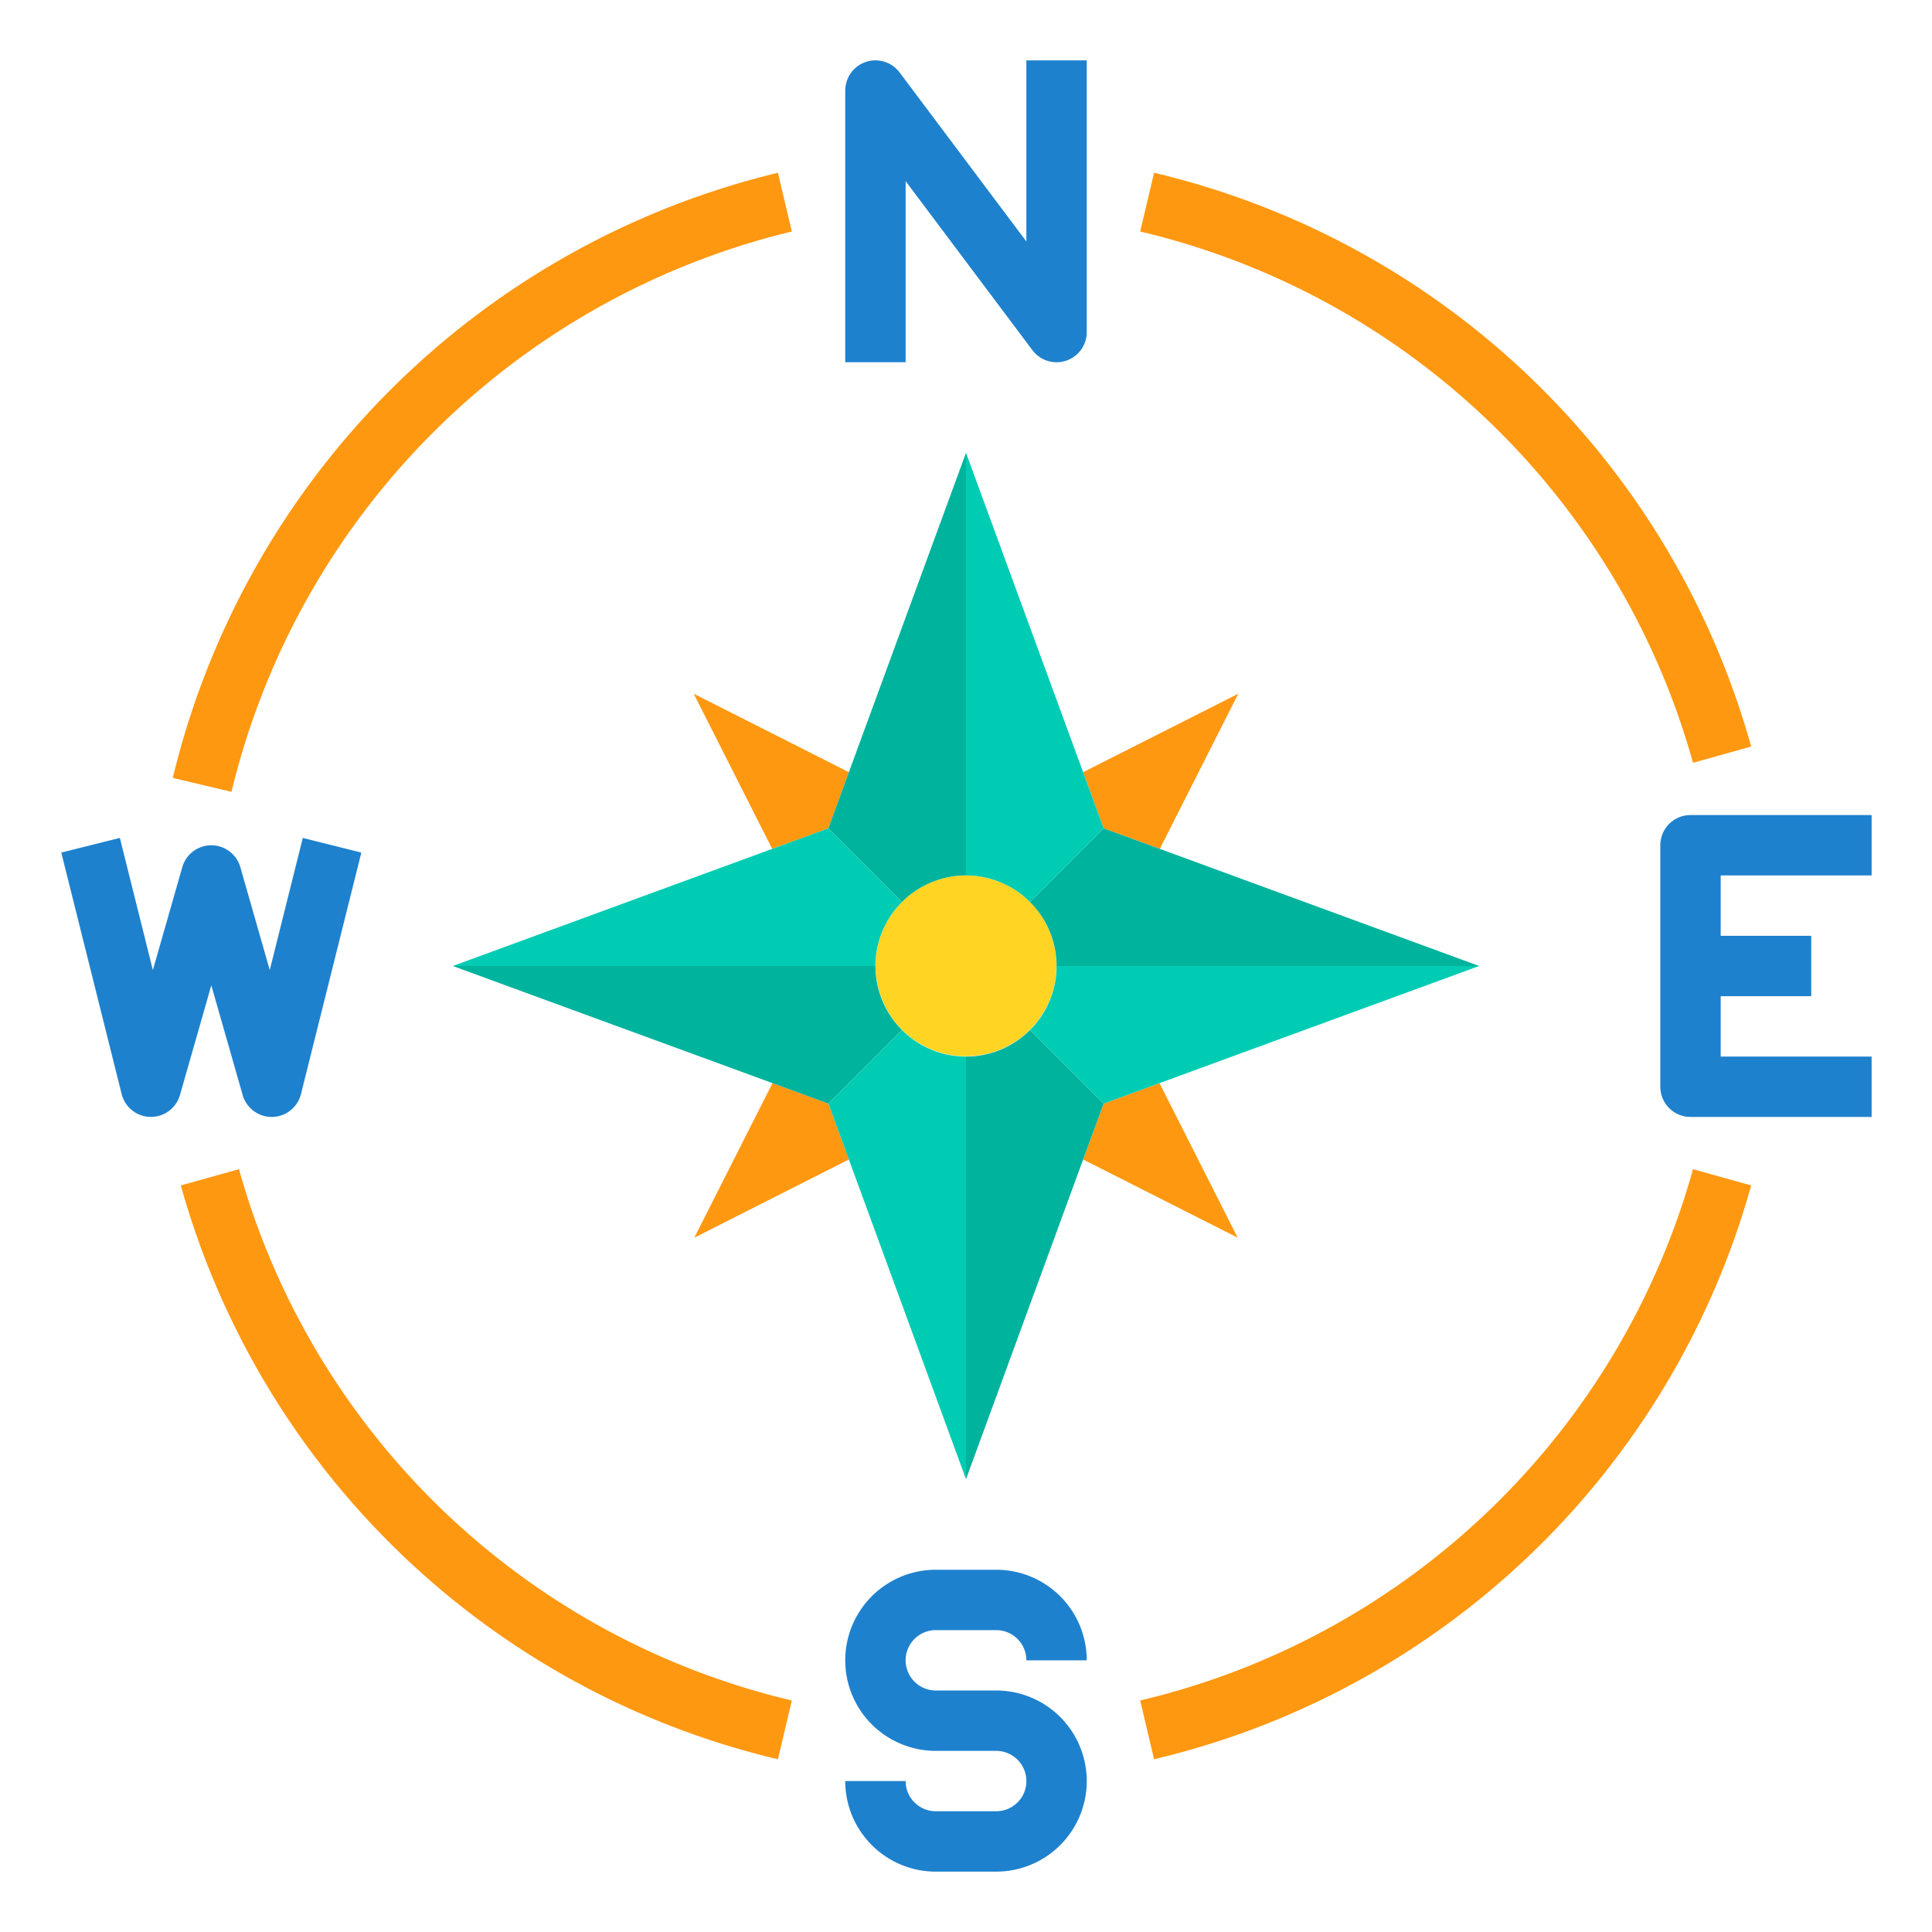 <svg height="512" viewBox="0 0 64 64" width="512" xmlns="http://www.w3.org/2000/svg"><g data-name="Compass"><path d="M34.12 29.88A2.994 2.994 0 1 1 32 29a2.993 2.993 0 0 1 2.12.88z" fill="#ffd422"/><g fill="#ff9811"><path d="M28.12 25.58l-.68 1.86-1.86.68-2.6-5.14zM27.44 36.56l.68 1.85L23 41l2.59-5.12zM36.56 36.56l1.85-.68L41 41l-5.12-2.59zM41.02 22.98l-2.6 5.14-1.86-.68-.68-1.86z"/></g><path d="M29.88 34.12l-2.44 2.44-1.85-.68L15 32h14a2.993 2.993 0 0 0 .88 2.12zM36.56 36.56l-.68 1.85L32 49V35a2.993 2.993 0 0 0 2.12-.88zM38.42 28.12L49 32H35a2.993 2.993 0 0 0-.88-2.12l2.44-2.44zM28.12 25.58L32 15v14a2.993 2.993 0 0 0-2.12.88l-2.44-2.44z" fill="#00b39d"/><path d="M27.44 27.44l2.44 2.44A2.993 2.993 0 0 0 29 32H15l10.58-3.88zM32 35v14l-3.88-10.59-.68-1.85 2.44-2.44A2.993 2.993 0 0 0 32 35zM49 32l-10.59 3.88-1.85.68-2.44-2.44A2.993 2.993 0 0 0 35 32zM36.56 27.44l-2.44 2.44A2.993 2.993 0 0 0 32 29V15l3.88 10.58z" fill="#00ccb3"/><path d="M35 12a1 1 0 0 1-.8-.4L30 6v6h-2V3a1 1 0 0 1 1.8-.6L34 8V2h2v9a1 1 0 0 1-.684.949A1.019 1.019 0 0 1 35 12zM33 62h-2a3 3 0 0 1-3-3h2a1 1 0 0 0 1 1h2a1 1 0 0 0 0-2h-2a3 3 0 0 1 0-6h2a3 3 0 0 1 3 3h-2a1 1 0 0 0-1-1h-2a1 1 0 0 0 0 2h2a3 3 0 0 1 0 6zM62 29v-2h-6a1 1 0 0 0-1 1v8a1 1 0 0 0 1 1h6v-2h-5v-2h3v-2h-3v-2zM9 37a1 1 0 0 1-.961-.725L7 32.64l-1.039 3.635a1 1 0 0 1-1.931-.032l-2-8 1.94-.486 1.094 4.378.975-3.41a1 1 0 0 1 1.922 0l.975 3.41 1.094-4.378 1.94.486-2 8a1 1 0 0 1-.953.757z" fill="#1e81ce"/><path d="M25.77 58.277A26.977 26.977 0 0 1 5.99 39.269l1.927-.538a24.977 24.977 0 0 0 18.313 17.6zM38.23 58.277l-.46-1.946a24.975 24.975 0 0 0 18.313-17.6l1.927.538a26.977 26.977 0 0 1-19.78 19.008zM56.083 25.269a24.977 24.977 0 0 0-18.313-17.6l.46-1.946a26.977 26.977 0 0 1 19.78 19.008zM7.669 26.23l-1.946-.46A27.171 27.171 0 0 1 25.77 5.723l.46 1.946A25.159 25.159 0 0 0 7.669 26.23z" fill="#ff9811"/></g></svg>